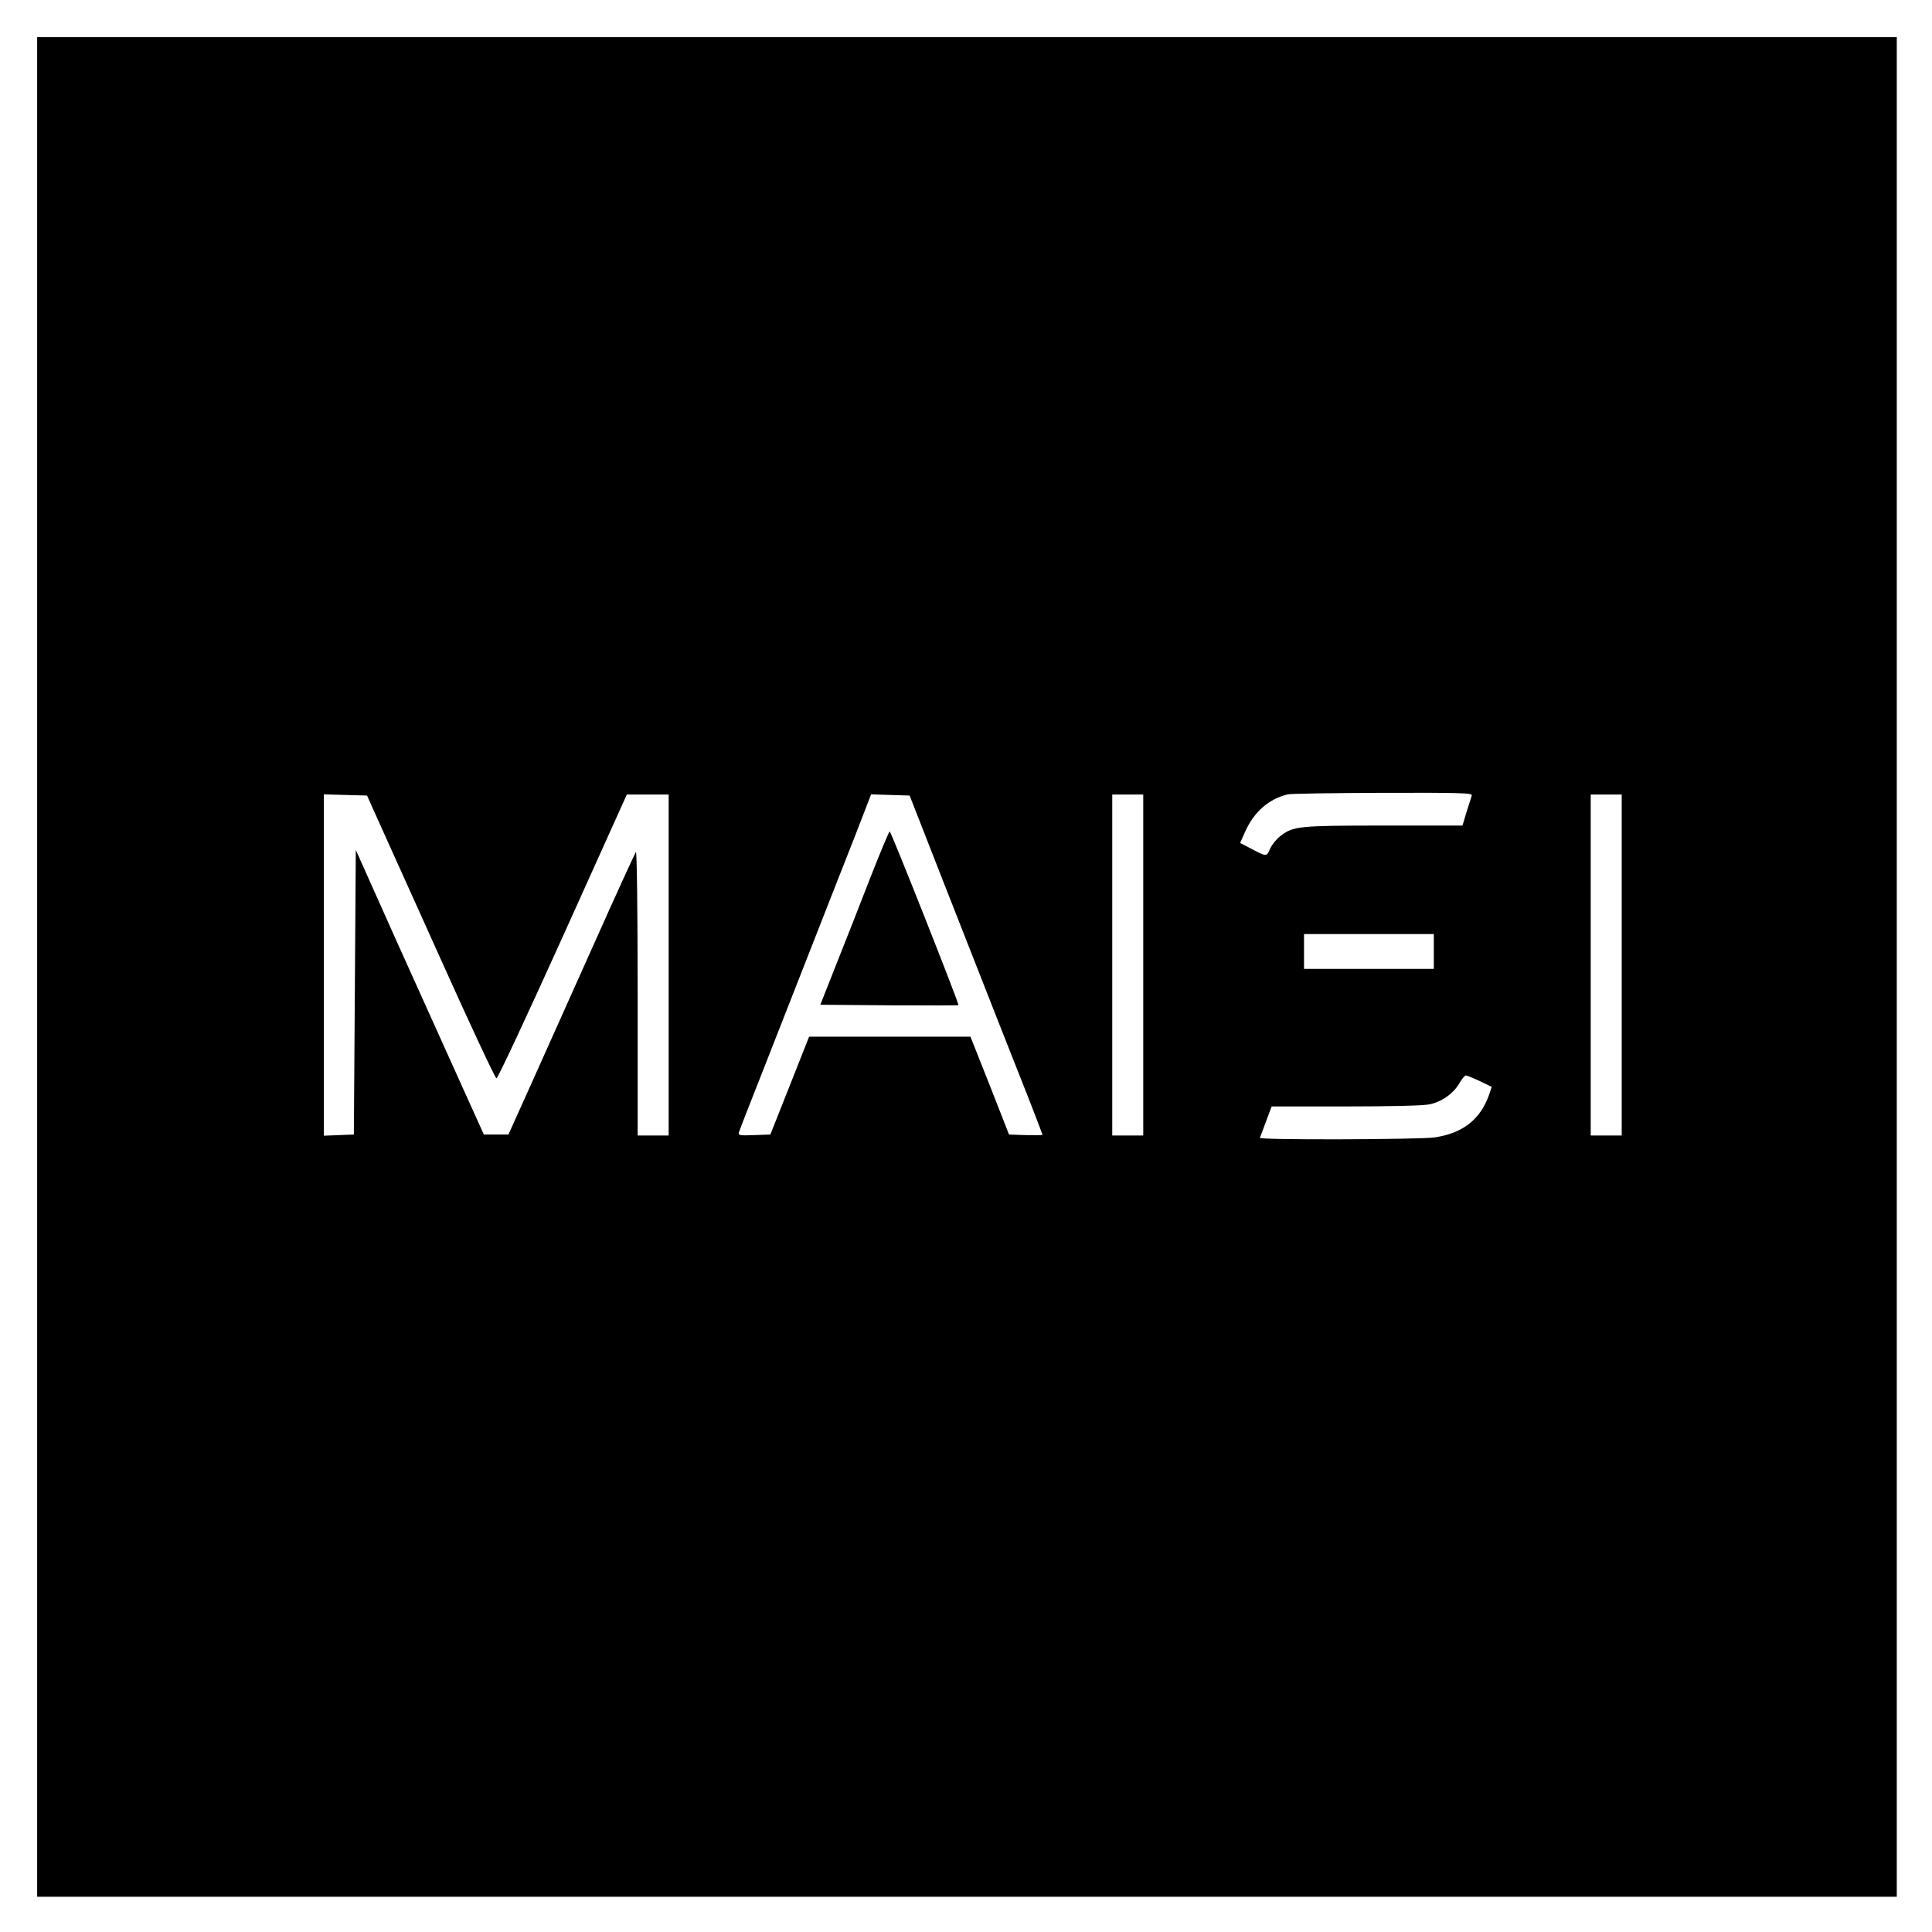 <svg xmlns="http://www.w3.org/2000/svg" role="img" viewBox="-19.18 -19.18 997.36 997.36"><title>Montreal AI Ethics Institute logo</title><path d="M0 480v480h960V0H0v480zm740.6-88.5c-.3.9-1.5 4.7-2.7 8.5l-2.1 7h-40.7c-44.1 0-46.6.3-53.3 5.4-1.9 1.4-4.3 4.4-5.3 6.5-1.9 4.4-1.6 4.4-11.2-.7L621 416l2.5-5.6c4.6-10.4 12.1-17 22-19.5 1.7-.4 23.9-.7 49.4-.8 41.2-.1 46.2.1 45.7 1.4zM174.1 400c2.1 4.7 16.9 37.5 32.9 73 15.9 35.5 29.5 64.5 30.1 64.5.7 0 16.1-33 34.3-73.3l33-73.2H326v176h-16v-73.7c0-40.7-.4-73.3-.9-72.7-.4.5-10.2 21.8-21.6 47.4-11.5 25.6-26.1 58.2-32.5 72.5l-11.7 26h-12.7l-11.3-25c-6.2-13.8-21.1-46.8-33.1-73.4l-21.7-48.5-.5 73.5-.5 73.4-7.7.3-7.8.3V390.9l11.1.3 11.2.3 3.8 8.5zm294.1 37c26.5 67.6 36.4 92.6 44 111.8 3.7 9.6 6.8 17.6 6.8 17.8 0 .3-3.9.3-8.6.2l-8.7-.3-9.9-25.3-10-25.2H398.5l-10 25.3-10 25.2-8.4.3c-7.6.3-8.3.1-7.8-1.5.3-1 5.3-14 11.2-28.8 5.8-14.9 14.8-37.8 20-51 5.2-13.2 14.2-36.2 20-51 5.9-14.9 12.1-30.7 13.8-35.3l3.2-8.3 9.9.3 10 .3 17.8 45.5zM571 479v88h-16V391h16v88zm247 0v88h-16V391h16v88zm-97-7v9h-67v-18h67v9zm23.7 66.9l6.2 3-1.3 3.9c-4.6 13-13.6 20-28.2 22.2-8.1 1.1-90.7 1.4-90.2.2.2-.4 1.6-4.2 3.2-8.5l2.9-7.7h38.3c23.5 0 40.2-.4 43.3-1.1 6.2-1.3 12.3-5.6 15.3-10.9 1.3-2.2 2.8-4 3.3-4 .6 0 3.8 1.3 7.2 2.9z"/><path d="M429.8 434.7c-5.3 13.7-13.2 33.8-17.6 44.8l-7.9 20 35.5.3c19.5.1 35.6.1 35.8-.1.5-.5-34.8-89.7-35.5-89.7-.3 0-5 11.1-10.3 24.7z"/></svg>